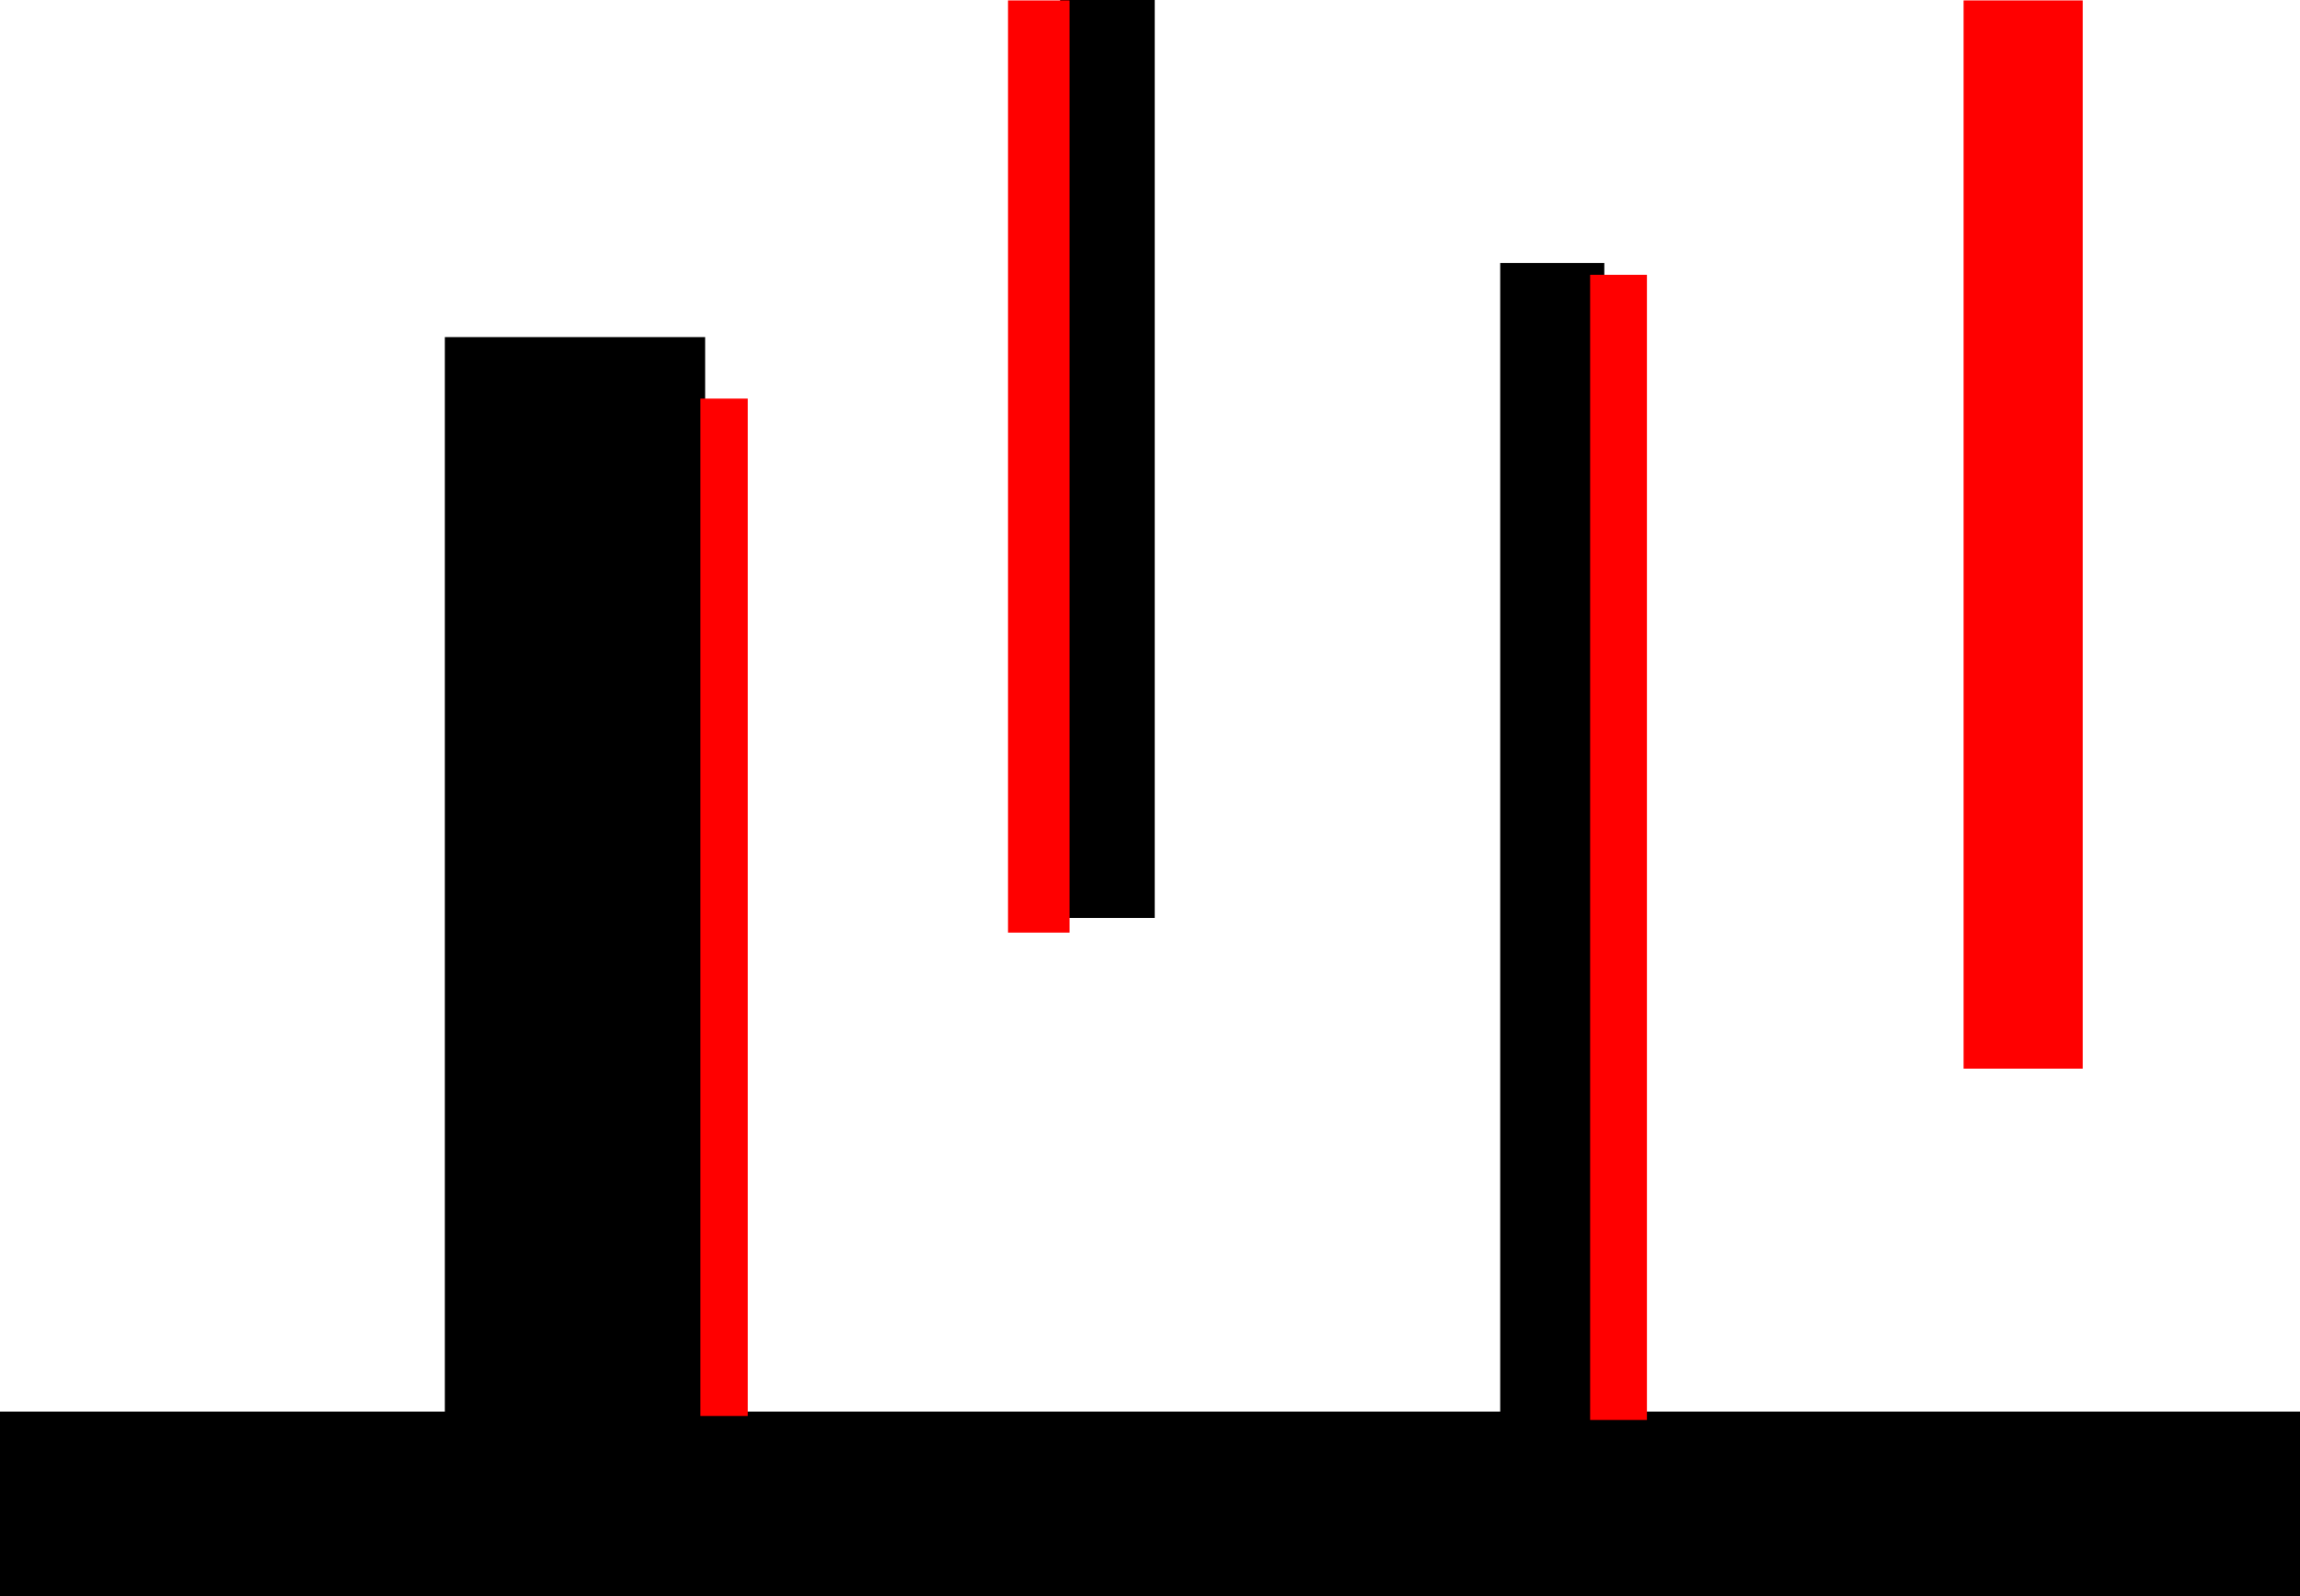 <svg xmlns="http://www.w3.org/2000/svg" xmlns:xlink="http://www.w3.org/1999/xlink" version="1.1" width="556.623" height="386.342" viewBox="0,0,556.623,386.342"><g><g data-paper-data="{&quot;isPaintingLayer&quot;:true}" fill-rule="nonzero" stroke-linecap="butt" stroke-linejoin="miter" stroke-miterlimit="10" stroke-dasharray="" stroke-dashoffset="0" style="mix-blend-mode: normal"><path d="M-4.435,386.342v-44.667h556.623v44.667z" fill="#000000" stroke-width="0" stroke="none" transform="matrix(1,0,0,1,4.435,0)"/><path d="M103.224,343.867v-262.277h62.992v262.277z" fill="#000000" stroke-width="0" stroke="none" transform="matrix(1,0,0,1,4.435,0)"/><path d="M165.071,342.722v-246.243h11.453v246.243z" fill="#ff0000" stroke-width="0" stroke="none" transform="matrix(1,0,0,1,4.435,0)"/><path d="M252.115,222.191v-222.191h22.906v222.191z" fill="#000000" stroke-width="0" stroke="none" transform="matrix(1,0,0,1,4.435,0)"/><path d="M358.63,345.411v-281.748h25.197v281.748z" fill="#000000" stroke-width="0" stroke="none" transform="matrix(1,0,0,1,4.435,0)"/><path d="M239.517,225.726v-225.627h14.889v225.627z" fill="#ff0000" stroke-width="0" stroke="none" transform="matrix(1,0,0,1,4.435,0)"/><path d="M380.391,343.693v-277.166h13.744v277.166z" fill="#ff0000" stroke-width="0" stroke="none" transform="matrix(1,0,0,1,4.435,0)"/><path d="M470.775,258.653v-258.555h28.824v258.555z" fill="#ff0000" stroke-width="0" stroke="none" transform="matrix(1,0,0,1,4.435,0)"/></g></g></svg>